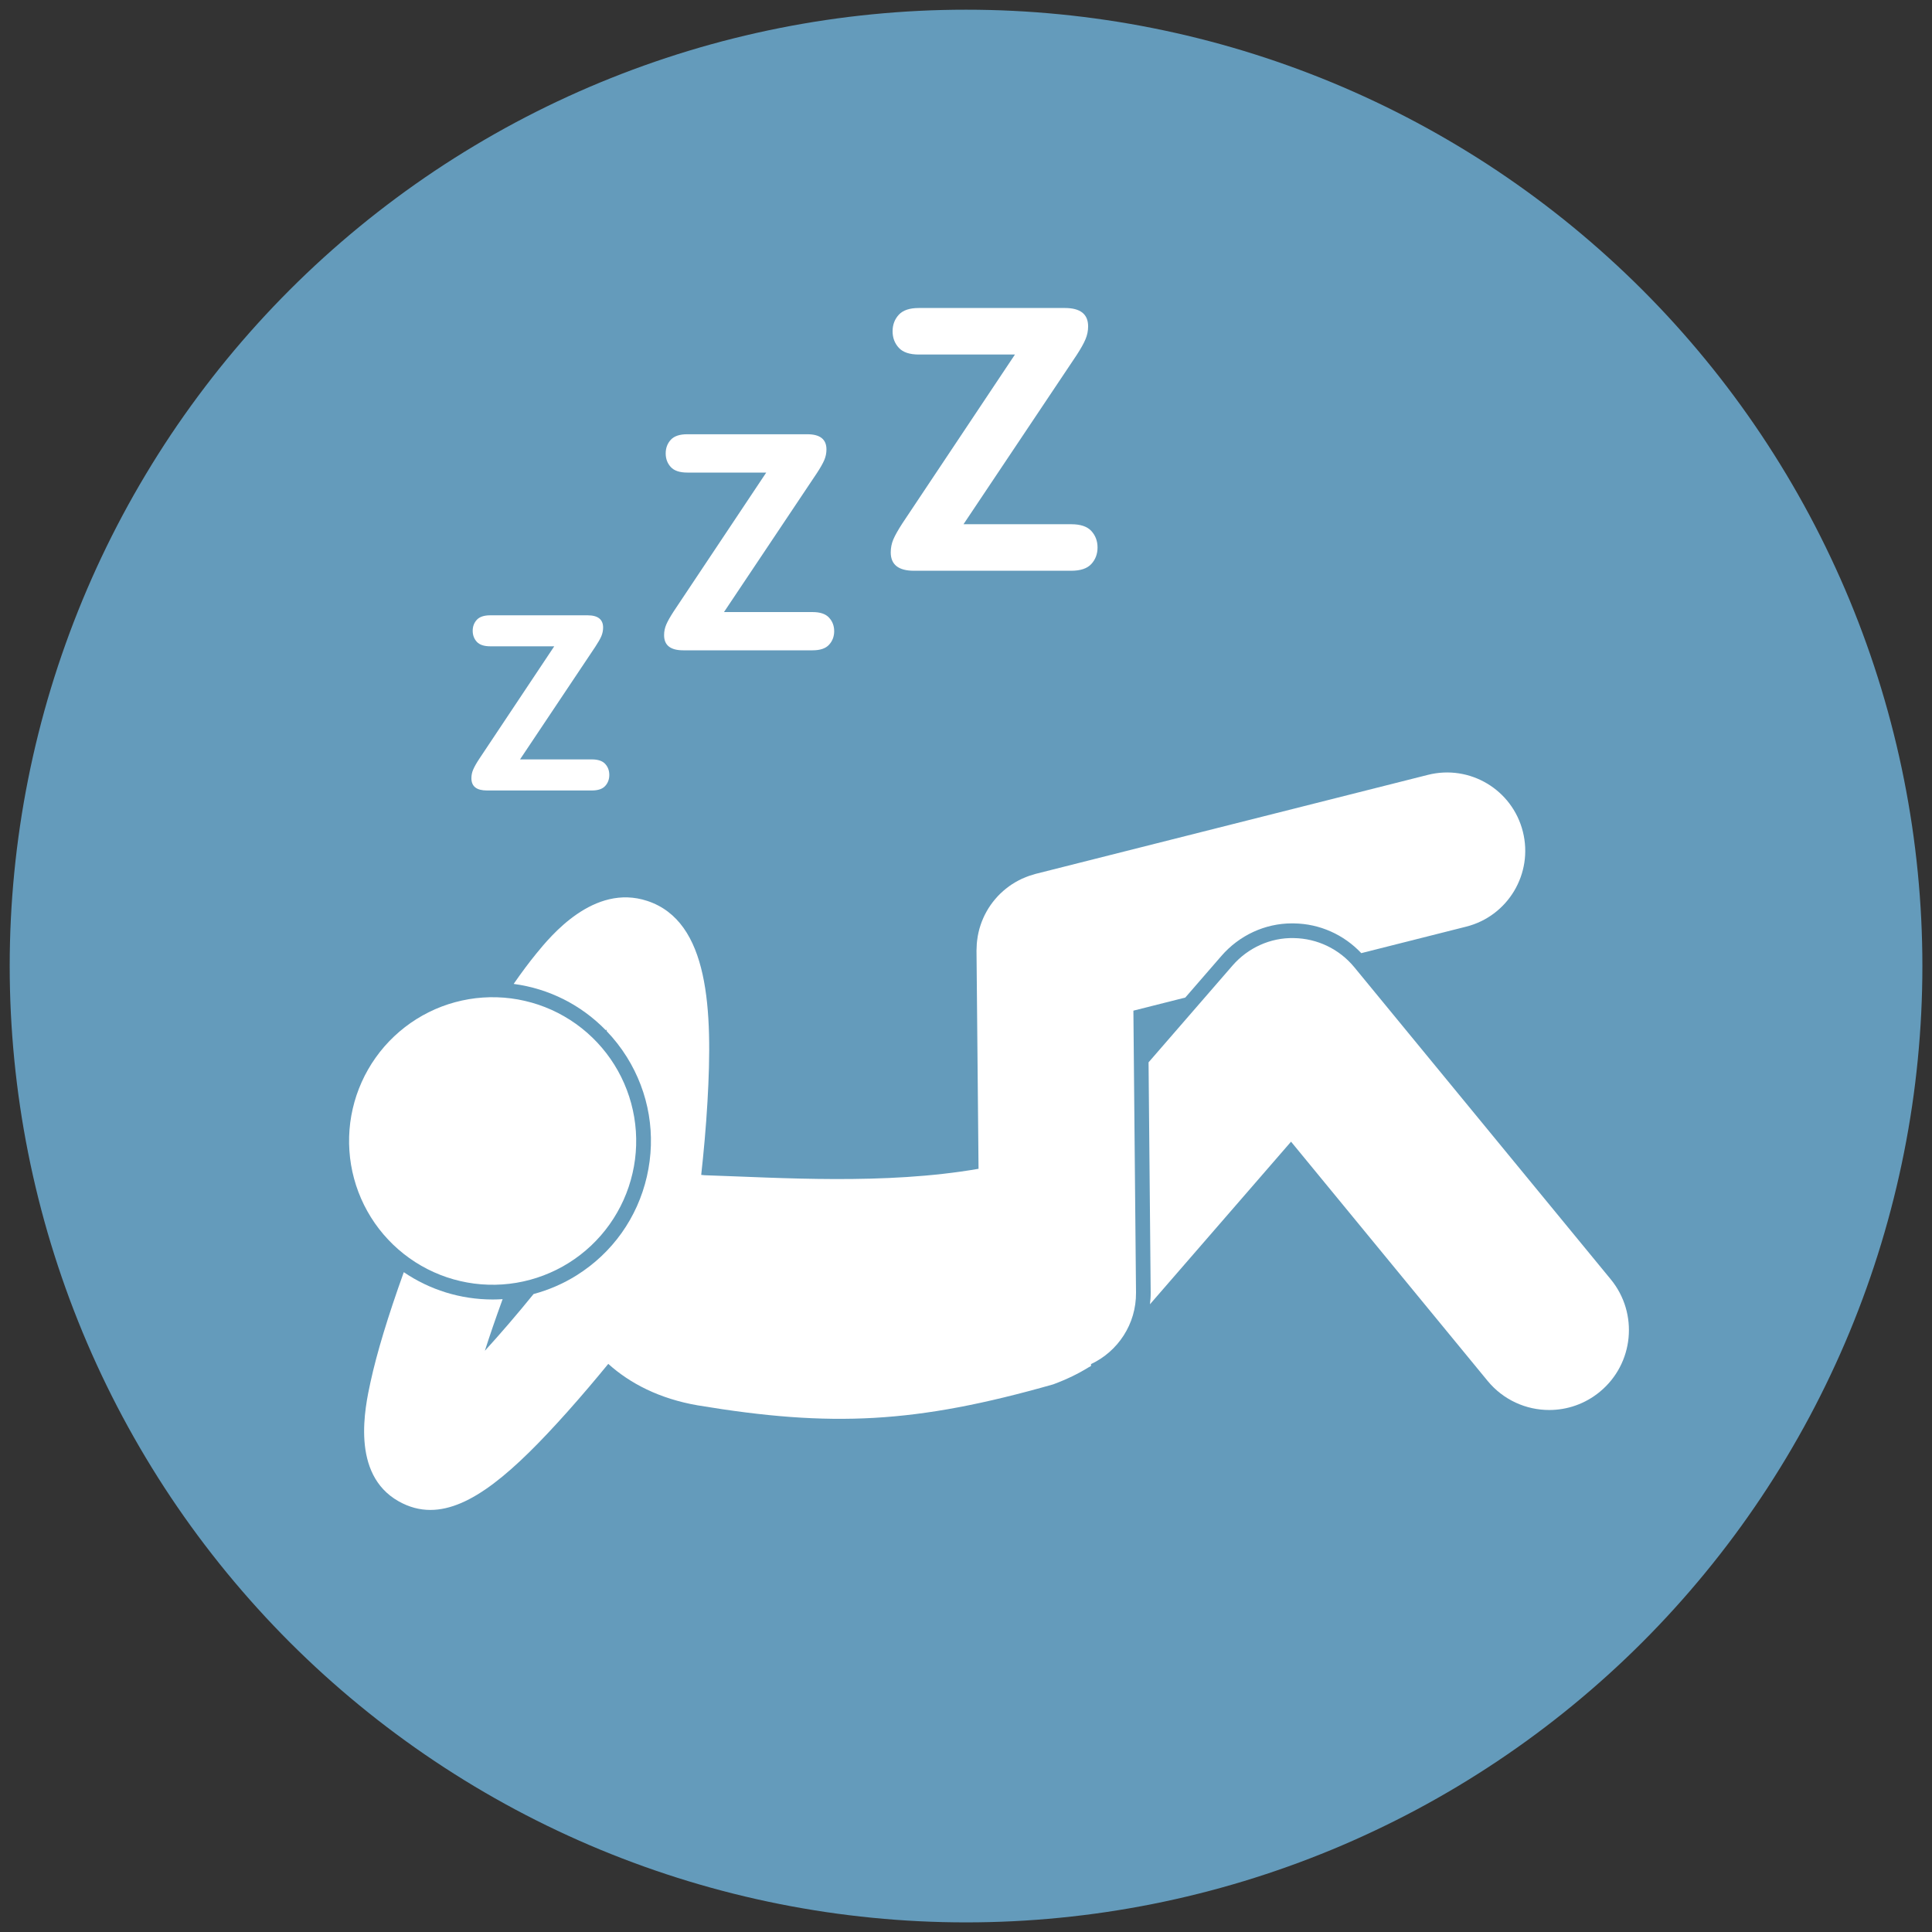 <svg xmlns="http://www.w3.org/2000/svg" xmlns:xlink="http://www.w3.org/1999/xlink" width="500" zoomAndPan="magnify" viewBox="0 0 375 375" height="500" preserveAspectRatio="xMidYMid meet" version="1.0"><rect x="0" y="0" width="375" height="375" fill="#333333" stroke="none"/><defs><g/><clipPath id="93d6f8a8c5"><path d="M 1.883 1.883 L 373.133 1.883 L 373.133 373.133 L 1.883 373.133 Z M 1.883 1.883 " clip-rule="nonzero"/></clipPath><clipPath id="7801711362"><path d="M 70 149 L 297 149 L 297 293.07 L 70 293.07 Z M 70 149 " clip-rule="nonzero"/></clipPath></defs><g clip-path="url(#93d6f8a8c5)"><path fill="#649bbb" d="M 373.133 187.508 C 373.133 190.547 373.059 193.582 372.91 196.617 C 372.762 199.648 372.535 202.68 372.238 205.703 C 371.941 208.727 371.57 211.738 371.125 214.746 C 370.676 217.75 370.16 220.742 369.566 223.723 C 368.973 226.699 368.309 229.664 367.57 232.609 C 366.832 235.559 366.02 238.484 365.141 241.391 C 364.258 244.297 363.305 247.184 362.281 250.043 C 361.258 252.902 360.164 255.738 359.004 258.543 C 357.84 261.352 356.609 264.125 355.309 266.871 C 354.012 269.617 352.645 272.332 351.215 275.012 C 349.781 277.691 348.285 280.332 346.723 282.938 C 345.16 285.543 343.535 288.109 341.848 290.637 C 340.16 293.16 338.414 295.645 336.602 298.086 C 334.793 300.523 332.926 302.918 330.996 305.266 C 329.07 307.613 327.086 309.914 325.047 312.164 C 323.008 314.418 320.914 316.617 318.766 318.766 C 316.617 320.914 314.418 323.008 312.164 325.047 C 309.914 327.086 307.613 329.07 305.266 330.996 C 302.918 332.926 300.523 334.793 298.086 336.602 C 295.645 338.414 293.16 340.16 290.637 341.848 C 288.109 343.535 285.543 345.16 282.938 346.723 C 280.332 348.285 277.691 349.781 275.012 351.215 C 272.332 352.645 269.617 354.012 266.871 355.309 C 264.125 356.609 261.352 357.84 258.543 359.004 C 255.738 360.164 252.902 361.258 250.043 362.281 C 247.184 363.305 244.297 364.258 241.391 365.141 C 238.484 366.02 235.559 366.832 232.609 367.57 C 229.664 368.309 226.699 368.973 223.723 369.566 C 220.742 370.16 217.75 370.676 214.746 371.125 C 211.738 371.57 208.727 371.941 205.703 372.238 C 202.68 372.535 199.648 372.762 196.617 372.91 C 193.582 373.059 190.547 373.133 187.508 373.133 C 184.469 373.133 181.434 373.059 178.398 372.91 C 175.363 372.762 172.336 372.535 169.312 372.238 C 166.289 371.941 163.277 371.57 160.27 371.125 C 157.266 370.676 154.273 370.16 151.293 369.566 C 148.312 368.973 145.352 368.309 142.402 367.57 C 139.457 366.832 136.531 366.02 133.625 365.141 C 130.715 364.258 127.832 363.305 124.973 362.281 C 122.113 361.258 119.277 360.164 116.473 359.004 C 113.664 357.84 110.891 356.609 108.145 355.309 C 105.395 354.012 102.684 352.645 100.004 351.215 C 97.324 349.781 94.684 348.285 92.078 346.723 C 89.473 345.16 86.906 343.535 84.379 341.848 C 81.855 340.16 79.371 338.414 76.93 336.602 C 74.492 334.793 72.098 332.926 69.75 330.996 C 67.398 329.07 65.102 327.086 62.848 325.047 C 60.598 323.008 58.398 320.914 56.25 318.766 C 54.102 316.617 52.008 314.418 49.969 312.164 C 47.93 309.914 45.945 307.613 44.016 305.266 C 42.09 302.918 40.223 300.523 38.414 298.086 C 36.602 295.645 34.855 293.16 33.164 290.637 C 31.477 288.109 29.852 285.543 28.293 282.938 C 26.73 280.332 25.234 277.691 23.801 275.012 C 22.367 272.332 21.004 269.617 19.703 266.871 C 18.406 264.125 17.176 261.352 16.012 258.543 C 14.852 255.738 13.758 252.902 12.734 250.043 C 11.711 247.184 10.758 244.297 9.875 241.391 C 8.992 238.484 8.184 235.559 7.445 232.609 C 6.707 229.664 6.043 226.699 5.449 223.723 C 4.855 220.742 4.336 217.75 3.891 214.746 C 3.445 211.738 3.074 208.727 2.777 205.703 C 2.48 202.68 2.254 199.648 2.105 196.617 C 1.957 193.582 1.883 190.547 1.883 187.508 C 1.883 184.469 1.957 181.434 2.105 178.398 C 2.254 175.363 2.48 172.336 2.777 169.312 C 3.074 166.289 3.445 163.277 3.891 160.27 C 4.336 157.266 4.855 154.273 5.449 151.293 C 6.043 148.312 6.707 145.352 7.445 142.406 C 8.184 139.457 8.992 136.531 9.875 133.625 C 10.758 130.715 11.711 127.832 12.734 124.973 C 13.758 122.113 14.852 119.277 16.012 116.473 C 17.176 113.664 18.406 110.891 19.703 108.145 C 21.004 105.395 22.367 102.684 23.801 100.004 C 25.234 97.324 26.73 94.684 28.293 92.078 C 29.852 89.473 31.477 86.906 33.164 84.379 C 34.855 81.855 36.602 79.371 38.414 76.93 C 40.223 74.492 42.09 72.098 44.016 69.75 C 45.945 67.398 47.93 65.102 49.969 62.848 C 52.008 60.598 54.102 58.398 56.25 56.25 C 58.398 54.102 60.598 52.008 62.848 49.969 C 65.102 47.93 67.398 45.945 69.75 44.016 C 72.098 42.09 74.492 40.223 76.93 38.414 C 79.371 36.602 81.855 34.855 84.379 33.164 C 86.906 31.477 89.473 29.852 92.078 28.293 C 94.684 26.73 97.324 25.234 100.004 23.801 C 102.684 22.367 105.395 21.004 108.145 19.703 C 110.891 18.406 113.664 17.176 116.473 16.012 C 119.277 14.852 122.113 13.758 124.973 12.734 C 127.832 11.711 130.715 10.758 133.625 9.875 C 136.531 8.992 139.457 8.184 142.402 7.445 C 145.352 6.707 148.312 6.043 151.293 5.449 C 154.273 4.855 157.266 4.336 160.27 3.891 C 163.277 3.445 166.289 3.074 169.312 2.777 C 172.336 2.48 175.363 2.254 178.398 2.105 C 181.434 1.957 184.469 1.883 187.508 1.883 C 190.547 1.883 193.582 1.957 196.617 2.105 C 199.648 2.254 202.68 2.48 205.703 2.777 C 208.727 3.074 211.738 3.445 214.746 3.891 C 217.75 4.336 220.742 4.855 223.723 5.449 C 226.699 6.043 229.664 6.707 232.609 7.445 C 235.559 8.184 238.484 8.992 241.391 9.875 C 244.297 10.758 247.184 11.711 250.043 12.734 C 252.902 13.758 255.738 14.852 258.543 16.012 C 261.352 17.176 264.125 18.406 266.871 19.703 C 269.617 21.004 272.332 22.367 275.012 23.801 C 277.691 25.234 280.332 26.73 282.938 28.293 C 285.543 29.852 288.109 31.477 290.637 33.164 C 293.16 34.855 295.645 36.602 298.086 38.414 C 300.523 40.223 302.918 42.09 305.266 44.016 C 307.613 45.945 309.914 47.93 312.164 49.969 C 314.418 52.008 316.617 54.102 318.766 56.25 C 320.914 58.398 323.008 60.598 325.047 62.848 C 327.086 65.102 329.07 67.398 330.996 69.75 C 332.926 72.098 334.793 74.492 336.602 76.93 C 338.414 79.371 340.16 81.855 341.848 84.379 C 343.535 86.906 345.16 89.473 346.723 92.078 C 348.285 94.684 349.781 97.324 351.215 100.004 C 352.645 102.684 354.012 105.395 355.309 108.145 C 356.609 110.891 357.84 113.664 359.004 116.473 C 360.164 119.277 361.258 122.113 362.281 124.973 C 363.305 127.832 364.258 130.715 365.141 133.625 C 366.02 136.531 366.832 139.457 367.57 142.406 C 368.309 145.352 368.973 148.312 369.566 151.293 C 370.16 154.273 370.676 157.266 371.125 160.27 C 371.57 163.277 371.941 166.289 372.238 169.312 C 372.535 172.336 372.762 175.363 372.91 178.398 C 373.059 181.434 373.133 184.469 373.133 187.508 Z M 373.133 187.508 " fill-opacity="1" fill-rule="nonzero"/></g><path fill="#ffffff" d="M 288.738 268.023 C 291.801 271.75 296.23 273.68 300.699 273.68 C 304.164 273.68 307.648 272.52 310.527 270.145 C 317.133 264.703 318.078 254.934 312.648 248.32 L 262.867 187.734 C 259.969 184.211 255.676 182.145 251.117 182.082 C 246.582 181.977 242.215 183.973 239.227 187.418 L 222.934 206.199 L 223.348 250.859 C 223.355 251.637 223.297 252.402 223.207 253.16 L 238.68 235.328 L 250.59 221.598 Z M 288.738 268.023 " fill-opacity="1" fill-rule="nonzero"/><g clip-path="url(#7801711362)"><path fill="#ffffff" d="M 211.766 264.77 C 216.969 262.324 220.559 257.02 220.5 250.883 L 220.023 199.652 L 219.992 196.168 L 230.066 193.625 L 237.074 185.547 C 240.559 181.531 245.551 179.227 250.77 179.227 L 251.188 179.234 C 256.145 179.301 260.828 181.402 264.223 185.004 L 284.582 179.863 C 292.711 177.816 297.637 169.555 295.586 161.418 C 293.539 153.277 285.293 148.352 277.168 150.398 L 201.004 169.621 C 200.875 169.656 200.754 169.703 200.629 169.738 C 200.332 169.82 200.035 169.906 199.746 170.008 C 199.547 170.078 199.348 170.156 199.152 170.234 C 198.891 170.336 198.637 170.441 198.383 170.555 C 198.16 170.656 197.945 170.766 197.73 170.879 C 197.516 170.988 197.309 171.102 197.102 171.223 C 196.863 171.359 196.637 171.504 196.41 171.648 C 196.234 171.766 196.059 171.883 195.887 172.008 C 195.656 172.172 195.43 172.348 195.207 172.527 C 195.051 172.652 194.895 172.781 194.746 172.914 C 194.531 173.102 194.324 173.293 194.121 173.488 C 193.973 173.637 193.824 173.785 193.68 173.938 C 193.5 174.133 193.324 174.332 193.152 174.535 C 193 174.711 192.855 174.891 192.715 175.074 C 192.566 175.266 192.426 175.461 192.285 175.656 C 192.141 175.867 191.996 176.082 191.859 176.301 C 191.742 176.484 191.633 176.672 191.523 176.867 C 191.387 177.102 191.258 177.344 191.137 177.586 C 191.043 177.777 190.953 177.969 190.867 178.164 C 190.758 178.414 190.648 178.668 190.551 178.926 C 190.473 179.133 190.398 179.344 190.328 179.555 C 190.246 179.801 190.168 180.047 190.098 180.297 C 190.031 180.539 189.973 180.785 189.918 181.031 C 189.867 181.258 189.82 181.48 189.781 181.707 C 189.73 181.996 189.688 182.285 189.656 182.578 C 189.633 182.773 189.609 182.969 189.594 183.168 C 189.57 183.492 189.559 183.812 189.555 184.141 C 189.555 184.262 189.539 184.379 189.539 184.5 L 189.934 226.863 C 171.703 230.023 151.504 228.594 136.77 228.113 C 136.547 228.086 136.324 228.07 136.105 228.047 C 136.574 223.785 137.031 218.863 137.32 213.848 C 138.355 195.949 137.652 178.84 125.648 174.871 C 115.23 171.43 106.84 181.727 104.082 185.109 C 102.684 186.824 101.223 188.777 99.703 190.977 C 106.566 191.887 112.836 195.066 117.613 199.996 C 117.66 199.938 117.707 199.871 117.75 199.812 C 117.754 199.918 117.754 200.035 117.758 200.145 C 119.207 201.66 120.52 203.328 121.66 205.152 C 126.012 212.117 127.395 220.363 125.555 228.371 C 123.715 236.379 118.867 243.184 111.914 247.547 C 109.309 249.176 106.492 250.387 103.566 251.172 C 100.34 255.145 97.102 258.914 94.113 262.184 C 95.02 259.344 96.156 256.023 97.559 252.164 C 96.922 252.203 96.289 252.23 95.648 252.23 C 89.348 252.23 83.379 250.336 78.375 246.93 C 75.27 255.59 73.137 262.637 71.918 268.242 C 70.852 273.133 68.027 286.129 77.375 291.402 C 79.395 292.539 81.441 293.078 83.531 293.078 C 91.312 293.078 99.75 285.645 110.102 274.066 C 112.969 270.855 115.703 267.613 118.066 264.727 C 122.266 268.516 128 271.496 135.418 272.777 C 161.43 277.102 177.773 276.285 204.418 268.707 C 207.059 267.73 209.32 266.621 211.273 265.41 C 211.434 265.32 211.602 265.234 211.762 265.141 Z M 211.766 264.77 " fill-opacity="1" fill-rule="nonzero"/></g><path fill="#ffffff" d="M 119.242 206.66 C 119.727 207.438 120.172 208.234 120.578 209.051 C 120.984 209.871 121.348 210.707 121.672 211.562 C 121.996 212.414 122.277 213.285 122.516 214.168 C 122.754 215.047 122.949 215.941 123.102 216.844 C 123.25 217.742 123.359 218.648 123.422 219.562 C 123.484 220.473 123.5 221.387 123.473 222.301 C 123.445 223.215 123.375 224.125 123.258 225.031 C 123.141 225.938 122.98 226.836 122.773 227.727 C 122.57 228.617 122.32 229.496 122.031 230.363 C 121.742 231.227 121.406 232.078 121.035 232.91 C 120.66 233.746 120.246 234.559 119.789 235.352 C 119.336 236.145 118.844 236.914 118.316 237.656 C 117.785 238.402 117.223 239.117 116.621 239.809 C 116.02 240.496 115.391 241.152 114.727 241.781 C 114.059 242.406 113.367 243 112.645 243.559 C 111.922 244.117 111.172 244.637 110.398 245.125 C 109.625 245.609 108.832 246.055 108.012 246.461 C 107.195 246.867 106.359 247.23 105.508 247.555 C 104.656 247.879 103.789 248.164 102.906 248.402 C 102.027 248.641 101.137 248.836 100.234 248.988 C 99.336 249.137 98.43 249.246 97.52 249.309 C 96.609 249.371 95.695 249.387 94.785 249.359 C 93.871 249.332 92.965 249.262 92.059 249.145 C 91.152 249.027 90.258 248.867 89.367 248.66 C 88.477 248.457 87.602 248.207 86.734 247.918 C 85.871 247.625 85.023 247.293 84.191 246.918 C 83.355 246.543 82.547 246.129 81.754 245.672 C 80.961 245.219 80.195 244.727 79.453 244.195 C 78.707 243.664 77.992 243.098 77.305 242.496 C 76.617 241.898 75.961 241.266 75.336 240.598 C 74.707 239.934 74.117 239.238 73.559 238.516 C 73 237.793 72.48 237.043 71.996 236.266 C 71.512 235.492 71.066 234.695 70.66 233.879 C 70.254 233.059 69.891 232.223 69.566 231.367 C 69.242 230.512 68.961 229.645 68.723 228.762 C 68.484 227.879 68.289 226.988 68.137 226.086 C 67.988 225.188 67.879 224.277 67.82 223.367 C 67.758 222.457 67.738 221.543 67.766 220.629 C 67.793 219.715 67.867 218.805 67.98 217.898 C 68.098 216.992 68.258 216.094 68.465 215.203 C 68.668 214.312 68.918 213.434 69.207 212.566 C 69.5 211.699 69.832 210.852 70.207 210.016 C 70.578 209.184 70.996 208.371 71.449 207.578 C 71.902 206.785 72.395 206.016 72.926 205.273 C 73.453 204.527 74.02 203.812 74.617 203.121 C 75.219 202.434 75.852 201.773 76.516 201.148 C 77.18 200.523 77.871 199.93 78.594 199.371 C 79.316 198.812 80.066 198.289 80.84 197.805 C 81.613 197.32 82.406 196.875 83.227 196.469 C 84.043 196.062 84.879 195.695 85.73 195.371 C 86.586 195.047 87.453 194.766 88.332 194.527 C 89.215 194.289 90.105 194.094 91.004 193.941 C 91.902 193.789 92.809 193.684 93.719 193.621 C 94.629 193.559 95.543 193.543 96.453 193.57 C 97.367 193.598 98.273 193.668 99.18 193.785 C 100.086 193.902 100.984 194.062 101.871 194.27 C 102.762 194.473 103.637 194.723 104.504 195.012 C 105.367 195.305 106.219 195.637 107.051 196.012 C 107.883 196.387 108.695 196.801 109.484 197.258 C 110.277 197.711 111.043 198.203 111.789 198.734 C 112.531 199.266 113.246 199.832 113.934 200.43 C 114.621 201.031 115.277 201.664 115.906 202.332 C 116.531 202.996 117.121 203.691 117.68 204.414 C 118.238 205.137 118.758 205.887 119.242 206.66 Z M 119.242 206.66 " fill-opacity="1" fill-rule="nonzero"/><g fill="#ffffff" fill-opacity="1"><g transform="translate(89.562, 153.431)"><g><path d="M 4.953 0 C 2.941 0 1.938 -0.789 1.938 -2.375 C 1.938 -2.957 2.051 -3.516 2.281 -4.047 C 2.508 -4.586 2.898 -5.281 3.453 -6.125 L 18.016 -27.984 L 5.594 -27.984 C 4.395 -27.984 3.523 -28.273 2.984 -28.859 C 2.453 -29.441 2.188 -30.156 2.188 -31 C 2.188 -31.832 2.453 -32.539 2.984 -33.125 C 3.523 -33.707 4.395 -34 5.594 -34 L 24.484 -34 C 26.492 -34 27.5 -33.207 27.5 -31.625 C 27.5 -31.039 27.383 -30.477 27.156 -29.938 C 26.926 -29.406 26.535 -28.723 25.984 -27.891 L 11.375 -6.031 L 25.312 -6.031 C 26.508 -6.031 27.375 -5.738 27.906 -5.156 C 28.438 -4.57 28.703 -3.859 28.703 -3.016 C 28.703 -2.172 28.438 -1.457 27.906 -0.875 C 27.375 -0.289 26.508 0 25.312 0 Z M 4.953 0 "/></g></g></g><g fill="#ffffff" fill-opacity="1"><g transform="translate(126.508, 126.225)"><g><path d="M 6.109 0 C 3.629 0 2.391 -0.977 2.391 -2.938 C 2.391 -3.656 2.531 -4.344 2.812 -5 C 3.094 -5.656 3.57 -6.504 4.25 -7.547 L 22.219 -34.5 L 6.891 -34.5 C 5.41 -34.5 4.344 -34.859 3.688 -35.578 C 3.031 -36.297 2.703 -37.176 2.703 -38.219 C 2.703 -39.258 3.031 -40.141 3.688 -40.859 C 4.344 -41.578 5.41 -41.938 6.891 -41.938 L 30.188 -41.938 C 32.664 -41.938 33.906 -40.957 33.906 -39 C 33.906 -38.281 33.766 -37.586 33.484 -36.922 C 33.203 -36.266 32.723 -35.422 32.047 -34.391 L 14.016 -7.422 L 31.219 -7.422 C 32.688 -7.422 33.75 -7.062 34.406 -6.344 C 35.07 -5.625 35.406 -4.75 35.406 -3.719 C 35.406 -2.676 35.07 -1.797 34.406 -1.078 C 33.75 -0.359 32.688 0 31.219 0 Z M 6.109 0 "/></g></g></g><g fill="#ffffff" fill-opacity="1"><g transform="translate(169.97, 110.783)"><g><path d="M 7.438 0 C 4.426 0 2.922 -1.188 2.922 -3.562 C 2.922 -4.438 3.086 -5.273 3.422 -6.078 C 3.766 -6.879 4.348 -7.914 5.172 -9.188 L 27.031 -41.969 L 8.375 -41.969 C 6.582 -41.969 5.285 -42.406 4.484 -43.281 C 3.68 -44.156 3.281 -45.223 3.281 -46.484 C 3.281 -47.742 3.68 -48.812 4.484 -49.688 C 5.285 -50.562 6.582 -51 8.375 -51 L 36.719 -51 C 39.727 -51 41.234 -49.812 41.234 -47.438 C 41.234 -46.562 41.062 -45.723 40.719 -44.922 C 40.383 -44.117 39.805 -43.086 38.984 -41.828 L 17.047 -9.031 L 37.953 -9.031 C 39.754 -9.031 41.055 -8.594 41.859 -7.719 C 42.66 -6.844 43.062 -5.773 43.062 -4.516 C 43.062 -3.254 42.66 -2.188 41.859 -1.312 C 41.055 -0.438 39.754 0 37.953 0 Z M 7.438 0 "/></g></g></g></svg>